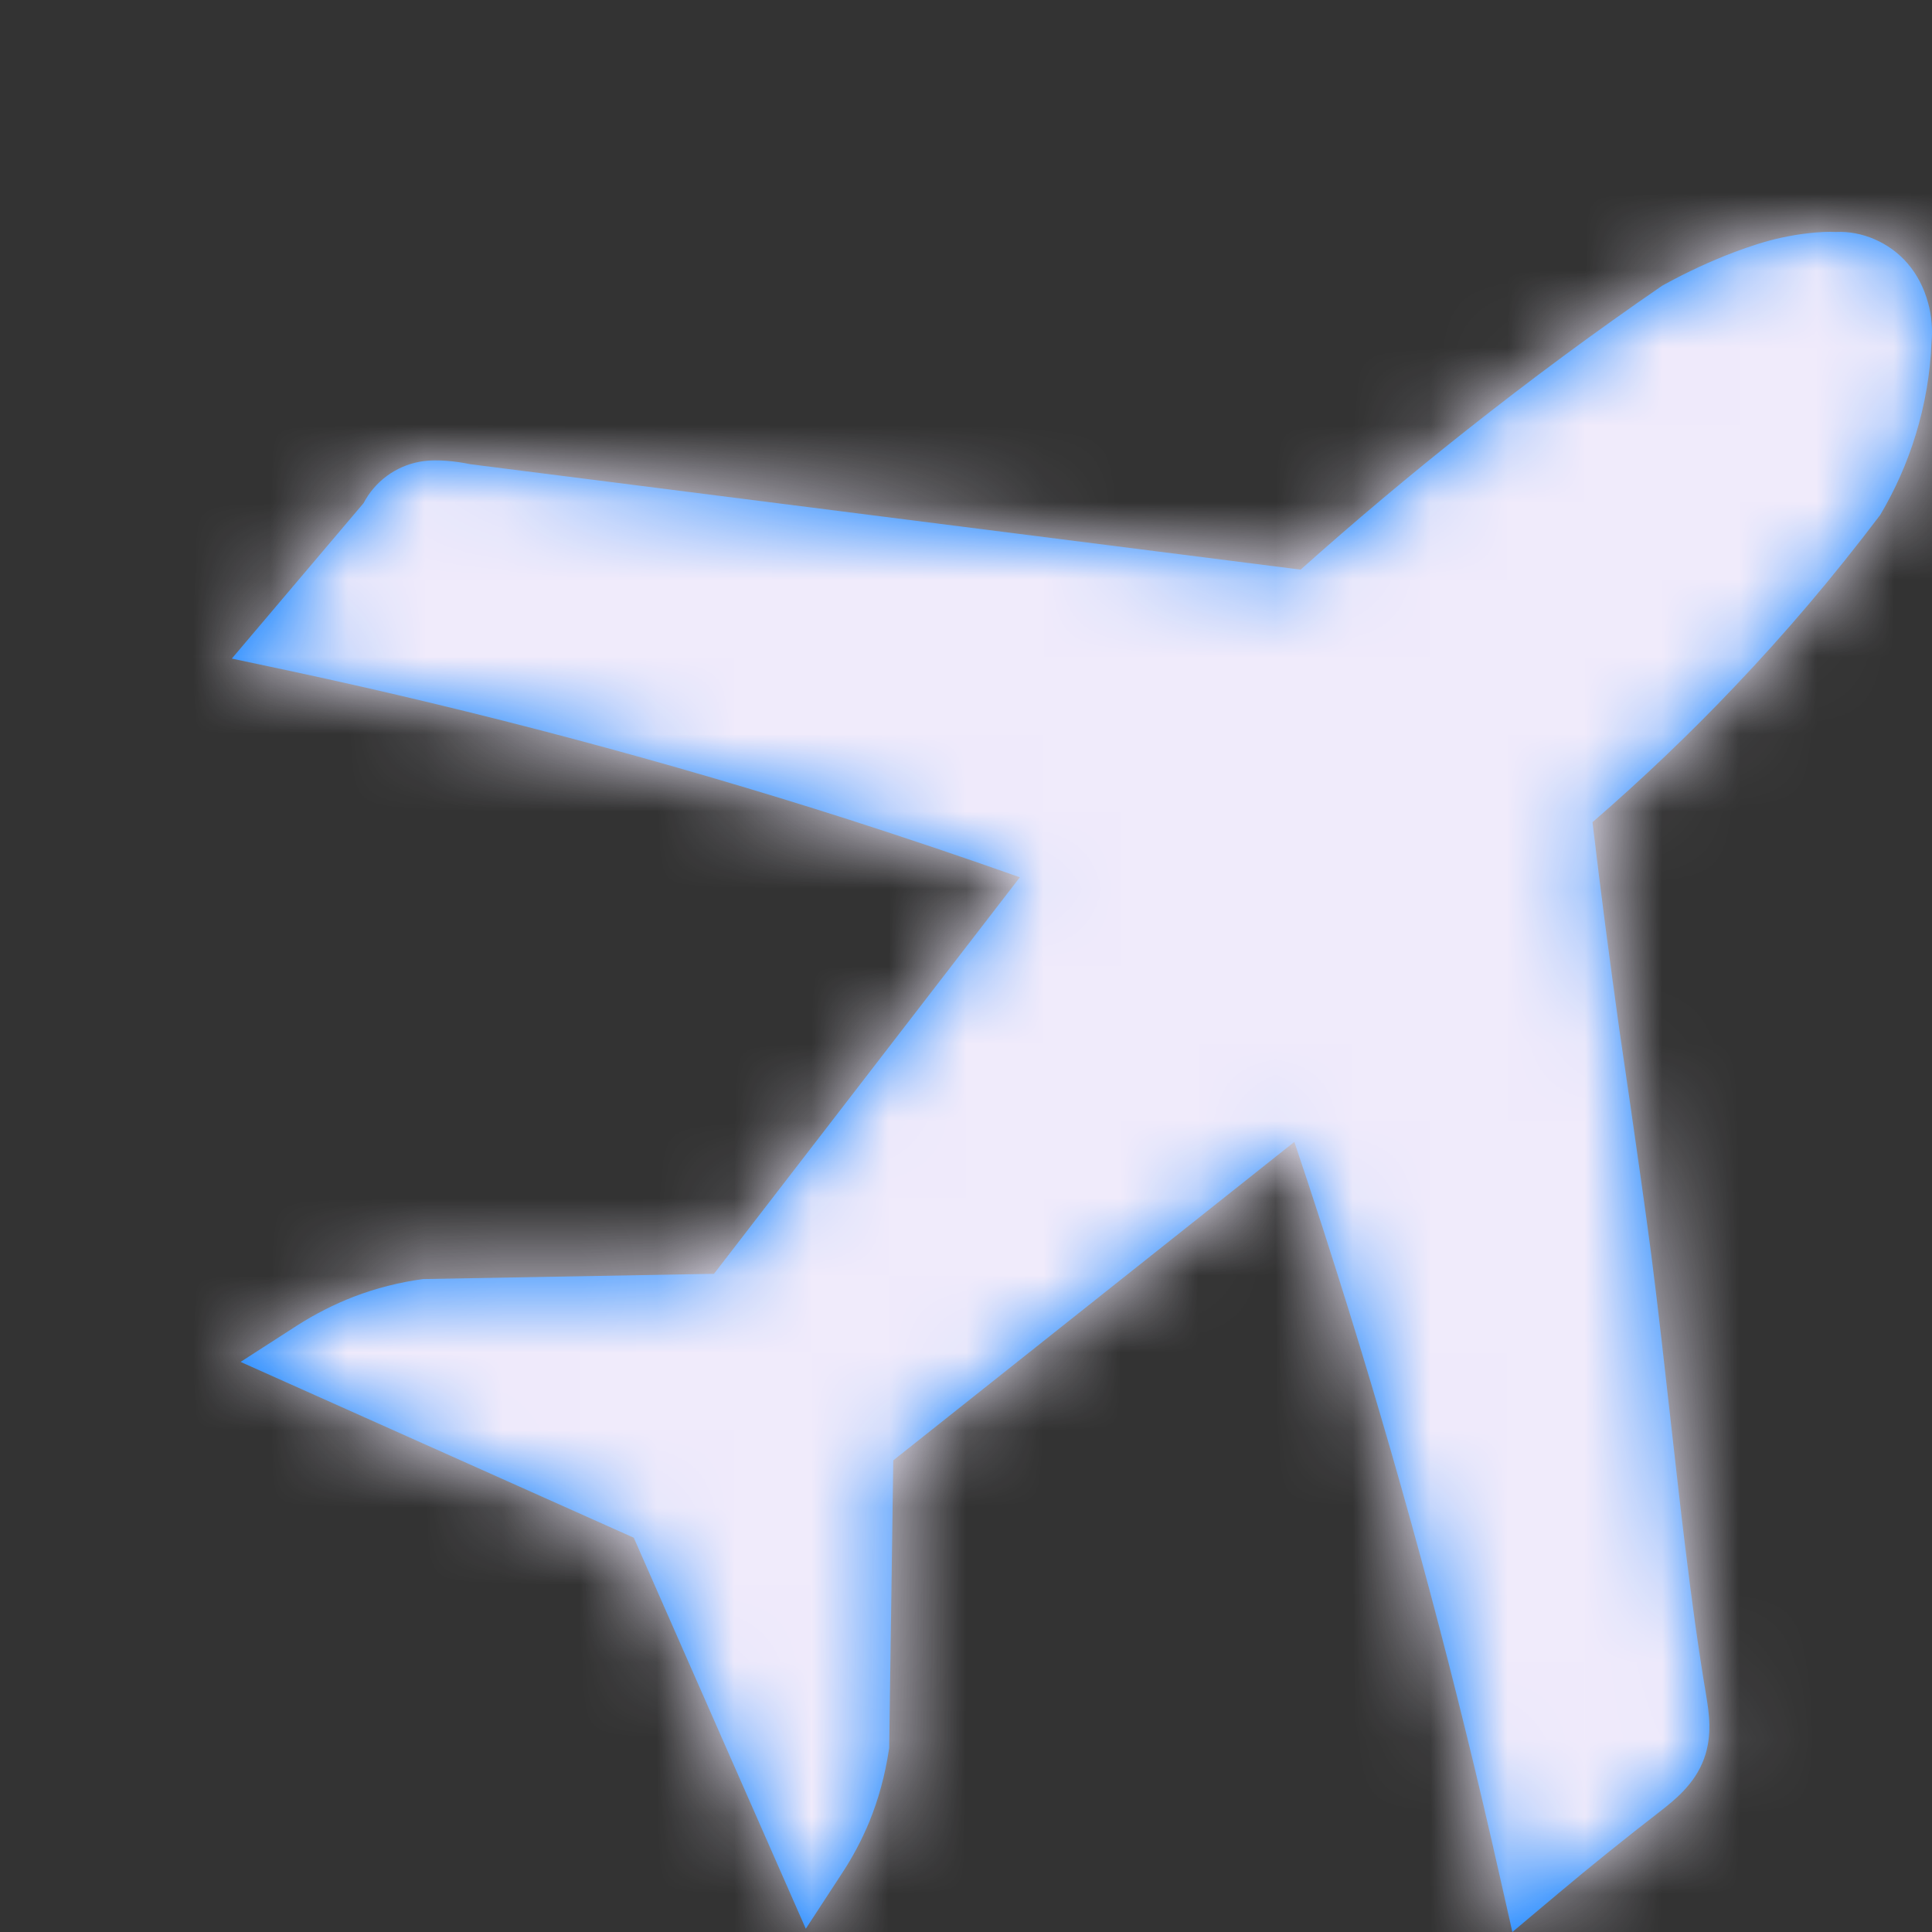 <?xml version="1.0" encoding="UTF-8"?>
<svg width="100%" viewBox="0 0 25 25" version="1.1" xmlns="http://www.w3.org/2000/svg" xmlns:xlink="http://www.w3.org/1999/xlink">
    <rect x="0" y="0" width="25" height="25" fill="#333333" stroke="none"/>
    <!-- Generator: Sketch 49.1 (51147) - http://www.bohemiancoding.com/sketch -->
    <title>Glyphs/Nav or Toolbar/Plane - Filled</title>
    <desc>Created with Sketch.</desc>
    <defs>
        <path d="M19.57,25 L19.4,24.248 C18.853,21.81 18.202,19.369 17.465,16.993 C17.235,16.251 16.997,15.511 16.749,14.776 L11.559,18.897 L11.506,22.62 C11.45,22.99 11.365,23.287 11.25,23.571 C11.154,23.803 11.037,24.025 10.901,24.232 L10.427,24.958 L8.201,19.898 L3.113,17.623 L3.843,17.153 C4.074,17.005 4.321,16.879 4.579,16.779 C4.865,16.669 5.167,16.593 5.473,16.551 L9.239,16.483 L13.197,11.352 C12.465,11.093 11.73,10.845 10.992,10.608 C8.627,9.851 6.196,9.205 3.768,8.685 L3,8.522 L4.704,6.511 C4.851,6.231 5.117,6.033 5.43,5.975 C5.563,5.951 5.688,5.956 5.781,5.963 C5.884,5.971 5.986,5.986 6.087,6.007 L16.83,7.371 C17.523,6.752 18.243,6.147 18.973,5.57 C19.798,4.917 20.651,4.286 21.51,3.696 C21.84,3.514 22.141,3.377 22.446,3.261 C22.642,3.188 22.843,3.121 23.049,3.076 C23.283,3.025 23.554,2.992 23.757,3.002 C24.089,2.985 24.449,3.134 24.685,3.41 C24.809,3.554 24.897,3.726 24.95,3.921 C24.996,4.087 25.01,4.264 24.993,4.441 C24.978,4.826 24.91,5.232 24.79,5.623 C24.678,5.989 24.523,6.339 24.33,6.663 C23.725,7.463 23.101,8.197 22.444,8.887 C21.864,9.498 21.247,10.085 20.607,10.639 C20.713,11.54 20.831,12.441 20.957,13.341 L21.093,14.274 C21.187,14.929 21.282,15.584 21.368,16.241 C21.459,16.952 21.538,17.666 21.618,18.38 C21.681,18.941 21.743,19.501 21.812,20.06 C21.888,20.682 21.971,21.302 22.075,21.922 C22.114,22.158 22.162,22.45 22.05,22.758 C21.927,23.093 21.664,23.297 21.472,23.447 C21.027,23.791 20.591,24.142 20.159,24.505 L19.57,25 Z" id="path-1"></path>
    </defs>
    <g id="Glyphs/Nav-or-Toolbar/Plane---Filled" stroke="none" stroke-width="1" fill="none" fill-rule="evenodd">
        <mask id="mask-2" fill="white">
            <use xlink:href="#path-1"></use>
        </mask>
        <use id="Plane" fill="#007AFF" xlink:href="#path-1"></use>
        <g id="_Resources/Colors/Tint-1" mask="url(#mask-2)" fill="#F0EBFB">
            <rect id="Swatch" x="0" y="0" width="28" height="28"></rect>
        </g>
    </g>
</svg>
